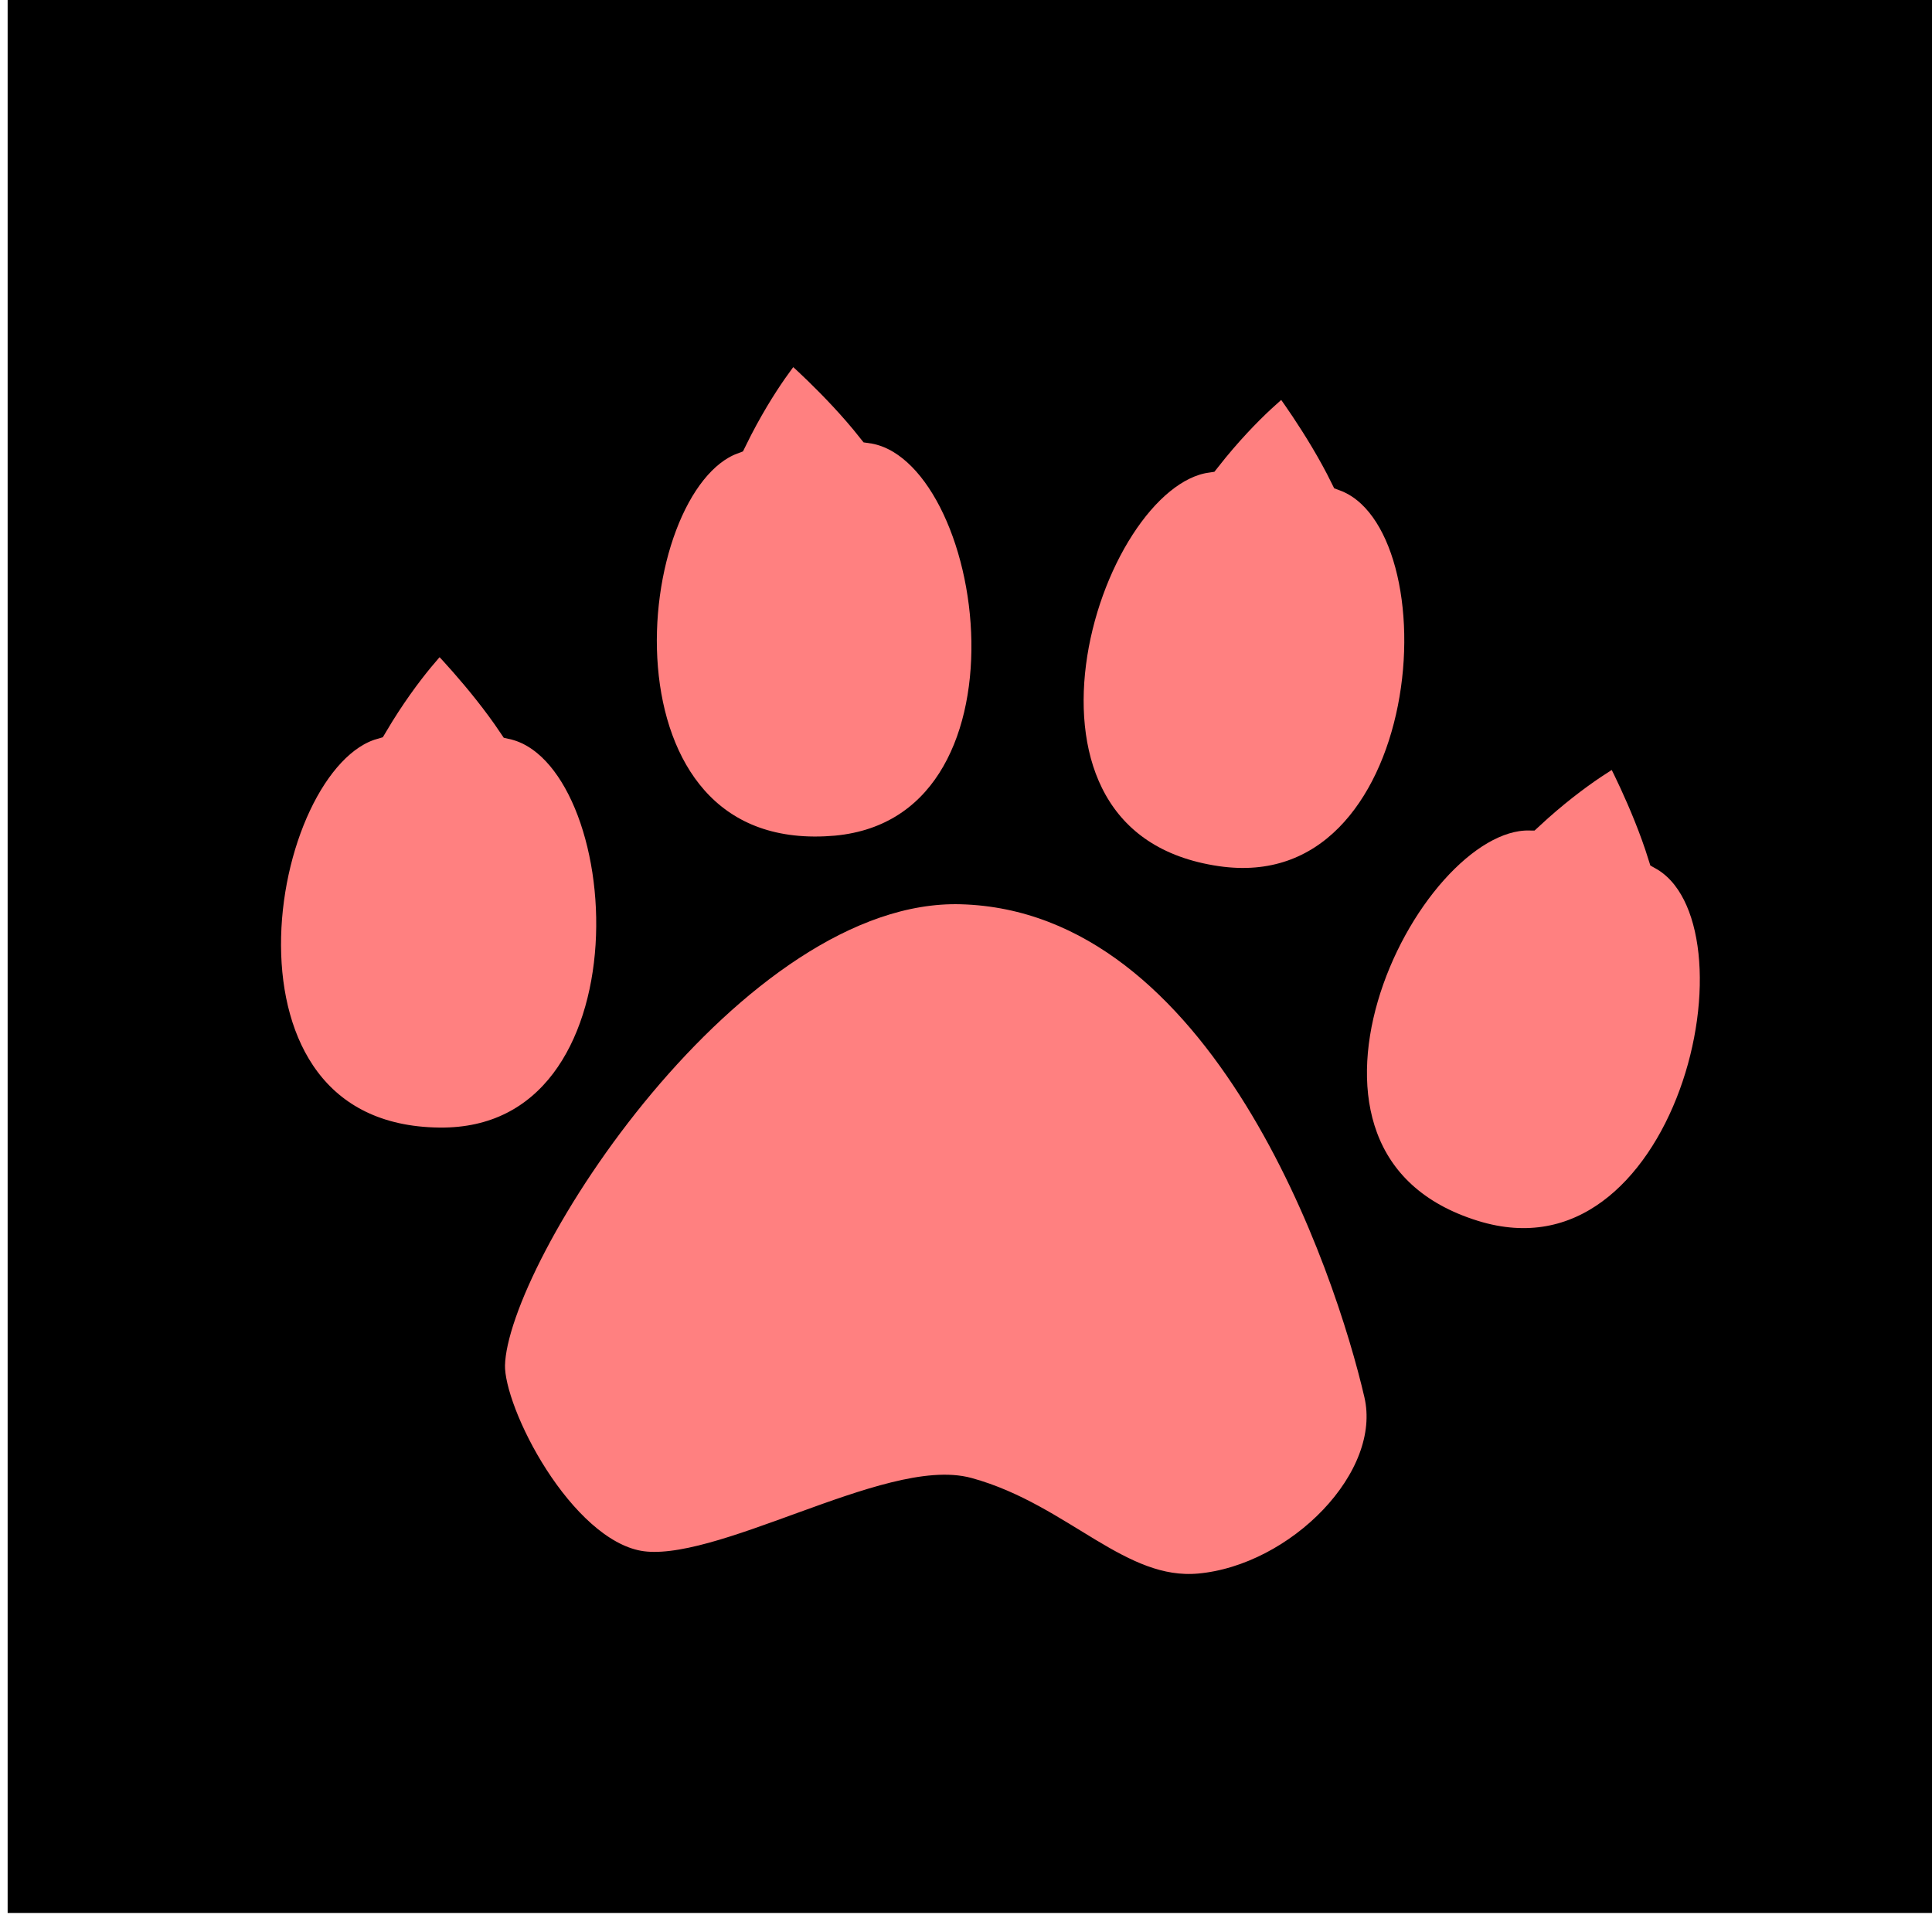 <?xml version="1.0" encoding="UTF-8" standalone="no"?>
<!-- Created with Inkscape (http://www.inkscape.org/) -->

<svg
   xmlns:dc="http://purl.org/dc/elements/1.1/"
   xmlns:cc="http://creativecommons.org/ns#"
   xmlns:rdf="http://www.w3.org/1999/02/22-rdf-syntax-ns#"
   xmlns:svg="http://www.w3.org/2000/svg"
   xmlns="http://www.w3.org/2000/svg"
   xmlns:sodipodi="http://sodipodi.sourceforge.net/DTD/sodipodi-0.dtd"
   xmlns:inkscape="http://www.inkscape.org/namespaces/inkscape"
   width="100%"
   height="100%"
   viewBox="0 0 64 64"
   id="svg4311"
   version="1.1"
   inkscape:version="0.92.3 (2405546, 2018-03-11)"
   sodipodi:docname="raceDogMorph.svg">
  <defs
     id="defs4313">
    <inkscape:path-effect
       effect="powerstroke"
       id="path-effect4155"
       is_visible="true"
       offset_points="0.928,1.289"
       sort_points="true"
       interpolator_type="Linear"
       interpolator_beta="0.2"
       start_linecap_type="zerowidth"
       linejoin_type="round"
       miter_limit="4"
       end_linecap_type="zerowidth"
       cusp_linecap_type="round" />
    <inkscape:path-effect
       effect="powerstroke"
       id="path-effect4151"
       is_visible="true"
       offset_points="0,0.5"
       sort_points="true"
       interpolator_type="CubicBezierJohan"
       interpolator_beta="0.2"
       start_linecap_type="zerowidth"
       linejoin_type="round"
       miter_limit="4"
       end_linecap_type="zerowidth"
       cusp_linecap_type="round" />
    <inkscape:path-effect
       effect="powerstroke"
       id="path-effect4147"
       is_visible="true"
       offset_points="0,0.5"
       sort_points="true"
       interpolator_type="CubicBezierJohan"
       interpolator_beta="0.2"
       start_linecap_type="zerowidth"
       linejoin_type="round"
       miter_limit="4"
       end_linecap_type="zerowidth"
       cusp_linecap_type="round" />
    <inkscape:path-effect
       effect="powerstroke"
       id="path-effect4183"
       is_visible="true"
       offset_points="0.238,0.518"
       sort_points="true"
       interpolator_type="Linear"
       interpolator_beta="0.2"
       start_linecap_type="zerowidth"
       linejoin_type="round"
       miter_limit="4"
       end_linecap_type="zerowidth"
       cusp_linecap_type="round" />
  </defs>
  <sodipodi:namedview
     id="base"
     pagecolor="#ffffff"
     bordercolor="#666666"
     borderopacity="1.0"
     inkscape:pageopacity="0.0"
     inkscape:pageshadow="2"
     inkscape:zoom="5.6"
     inkscape:cx="37.860085"
     inkscape:cy="46.629137"
     inkscape:document-units="px"
     inkscape:current-layer="layer5"
     showgrid="false"
     units="px"
     inkscape:window-width="2560"
     inkscape:window-height="1388"
     inkscape:window-x="-8"
     inkscape:window-y="-8"
     inkscape:window-maximized="1" />
  <g
     inkscape:groupmode="layer"
     id="layer5"
     inkscape:label="Stage5"
     style="display:inline;opacity:1">
    <flowRoot
       xml:space="preserve"
       id="flowRoot4156"
       style="font-style:normal;font-weight:normal;line-height:0.01%;font-family:sans-serif;letter-spacing:0px;word-spacing:0px;fill:#000000;fill-opacity:1;stroke:none;stroke-width:1px;stroke-linecap:butt;stroke-linejoin:miter;stroke-opacity:1"><flowRegion
         id="flowRegion4158"><rect
           id="rect4160"
           width="42.679"
           height="44.068"
           x="6.566"
           y="11.22" /></flowRegion><flowPara
         id="flowPara4162"
         style="font-size:40px;line-height:1.25"> </flowPara></flowRoot>    <flowRoot
       xml:space="preserve"
       id="flowRoot4168"
       style="font-style:normal;font-weight:normal;line-height:0.01%;font-family:sans-serif;letter-spacing:0px;word-spacing:0px;fill:#000000;fill-opacity:1;stroke:none;stroke-width:1px;stroke-linecap:butt;stroke-linejoin:miter;stroke-opacity:1"><flowRegion
         id="flowRegion4170"><rect
           id="rect4172"
           width="63.766"
           height="63.64"
           x="0.253"
           y="-0.271" /></flowRegion><flowPara
         id="flowPara4174"
         style="font-size:40px;line-height:1.25"> </flowPara></flowRoot>    <path
       style="fill:#ff8080;fill-rule:evenodd;stroke:#000000;stroke-width:1px;stroke-linecap:butt;stroke-linejoin:miter;stroke-opacity:1"
       d="M 14.55,37.852 C 6.221,37.757 8.303,25.158 12.352,23.997 c 1.138,-1.926 2.208,-2.955 2.208,-2.955 0,0 1.39,1.399 2.432,2.953 4.347,0.976 5.097,13.943 -2.442,13.857 z"
       id="path4170"
       inkscape:connector-curvature="0"
       sodipodi:nodetypes="scccs" />
    <path
       style="fill:#ff8080;fill-rule:evenodd;stroke:#000000;stroke-width:1px;stroke-linecap:butt;stroke-linejoin:miter;stroke-opacity:1"
       d="m 21.14,51.863 c -2.626,-0.481 -4.947,-5.043 -4.911,-6.642 0.082,-3.663 8.016,-15.978 15.611,-15.766 8.775,0.246 12.875,12.527 13.845,16.719 0.66,2.852 -2.66,6.153 -5.952,6.45 -2.68,0.241 -4.596,-2.333 -7.676,-3.18 -2.572,-0.708 -8.258,2.906 -10.917,2.419 z"
       id="path4172"
       inkscape:connector-curvature="0"
       sodipodi:nodetypes="sssssss" />
    <path
       style="display:inline;opacity:1;fill:#ff8080;fill-rule:evenodd;stroke:#000000;stroke-width:1px;stroke-linecap:butt;stroke-linejoin:miter;stroke-opacity:1"
       d="m 27.533,28.193 c -8.31,0.564 -7.227,-12.16 -3.283,-13.638 0.983,-2.01 1.968,-3.12 1.968,-3.12 0,0 1.496,1.284 2.657,2.752 4.41,0.63 6.179,13.496 -1.342,14.007 z"
       id="path4170-8"
       inkscape:connector-curvature="0"
       sodipodi:nodetypes="scccs" />
    <path
       style="display:inline;opacity:1;fill:#ff8080;fill-rule:evenodd;stroke:#000000;stroke-width:1px;stroke-linecap:butt;stroke-linejoin:miter;stroke-opacity:1"
       d="m 40.308,29.188 c -8.243,-1.197 -4.516,-13.41 -0.35,-14.025 1.382,-1.759 2.578,-2.636 2.578,-2.636 0,0 1.194,1.57 2.021,3.249 4.18,1.544 3.212,14.496 -4.249,13.412 z"
       id="path4170-6"
       inkscape:connector-curvature="0"
       sodipodi:nodetypes="scccs" />
    <path
       style="display:inline;opacity:1;fill:#ff8080;fill-rule:evenodd;stroke:#000000;stroke-width:1px;stroke-linecap:butt;stroke-linejoin:miter;stroke-opacity:1"
       d="m 48.811,40.92 c -7.957,-2.465 -2.382,-13.95 1.829,-13.909 1.638,-1.522 2.956,-2.203 2.956,-2.203 0,0 0.936,1.737 1.492,3.524 3.89,2.175 0.926,14.819 -6.277,12.588 z"
       id="path4170-4"
       inkscape:connector-curvature="0"
       sodipodi:nodetypes="scccs" />
  </g>
</svg>
